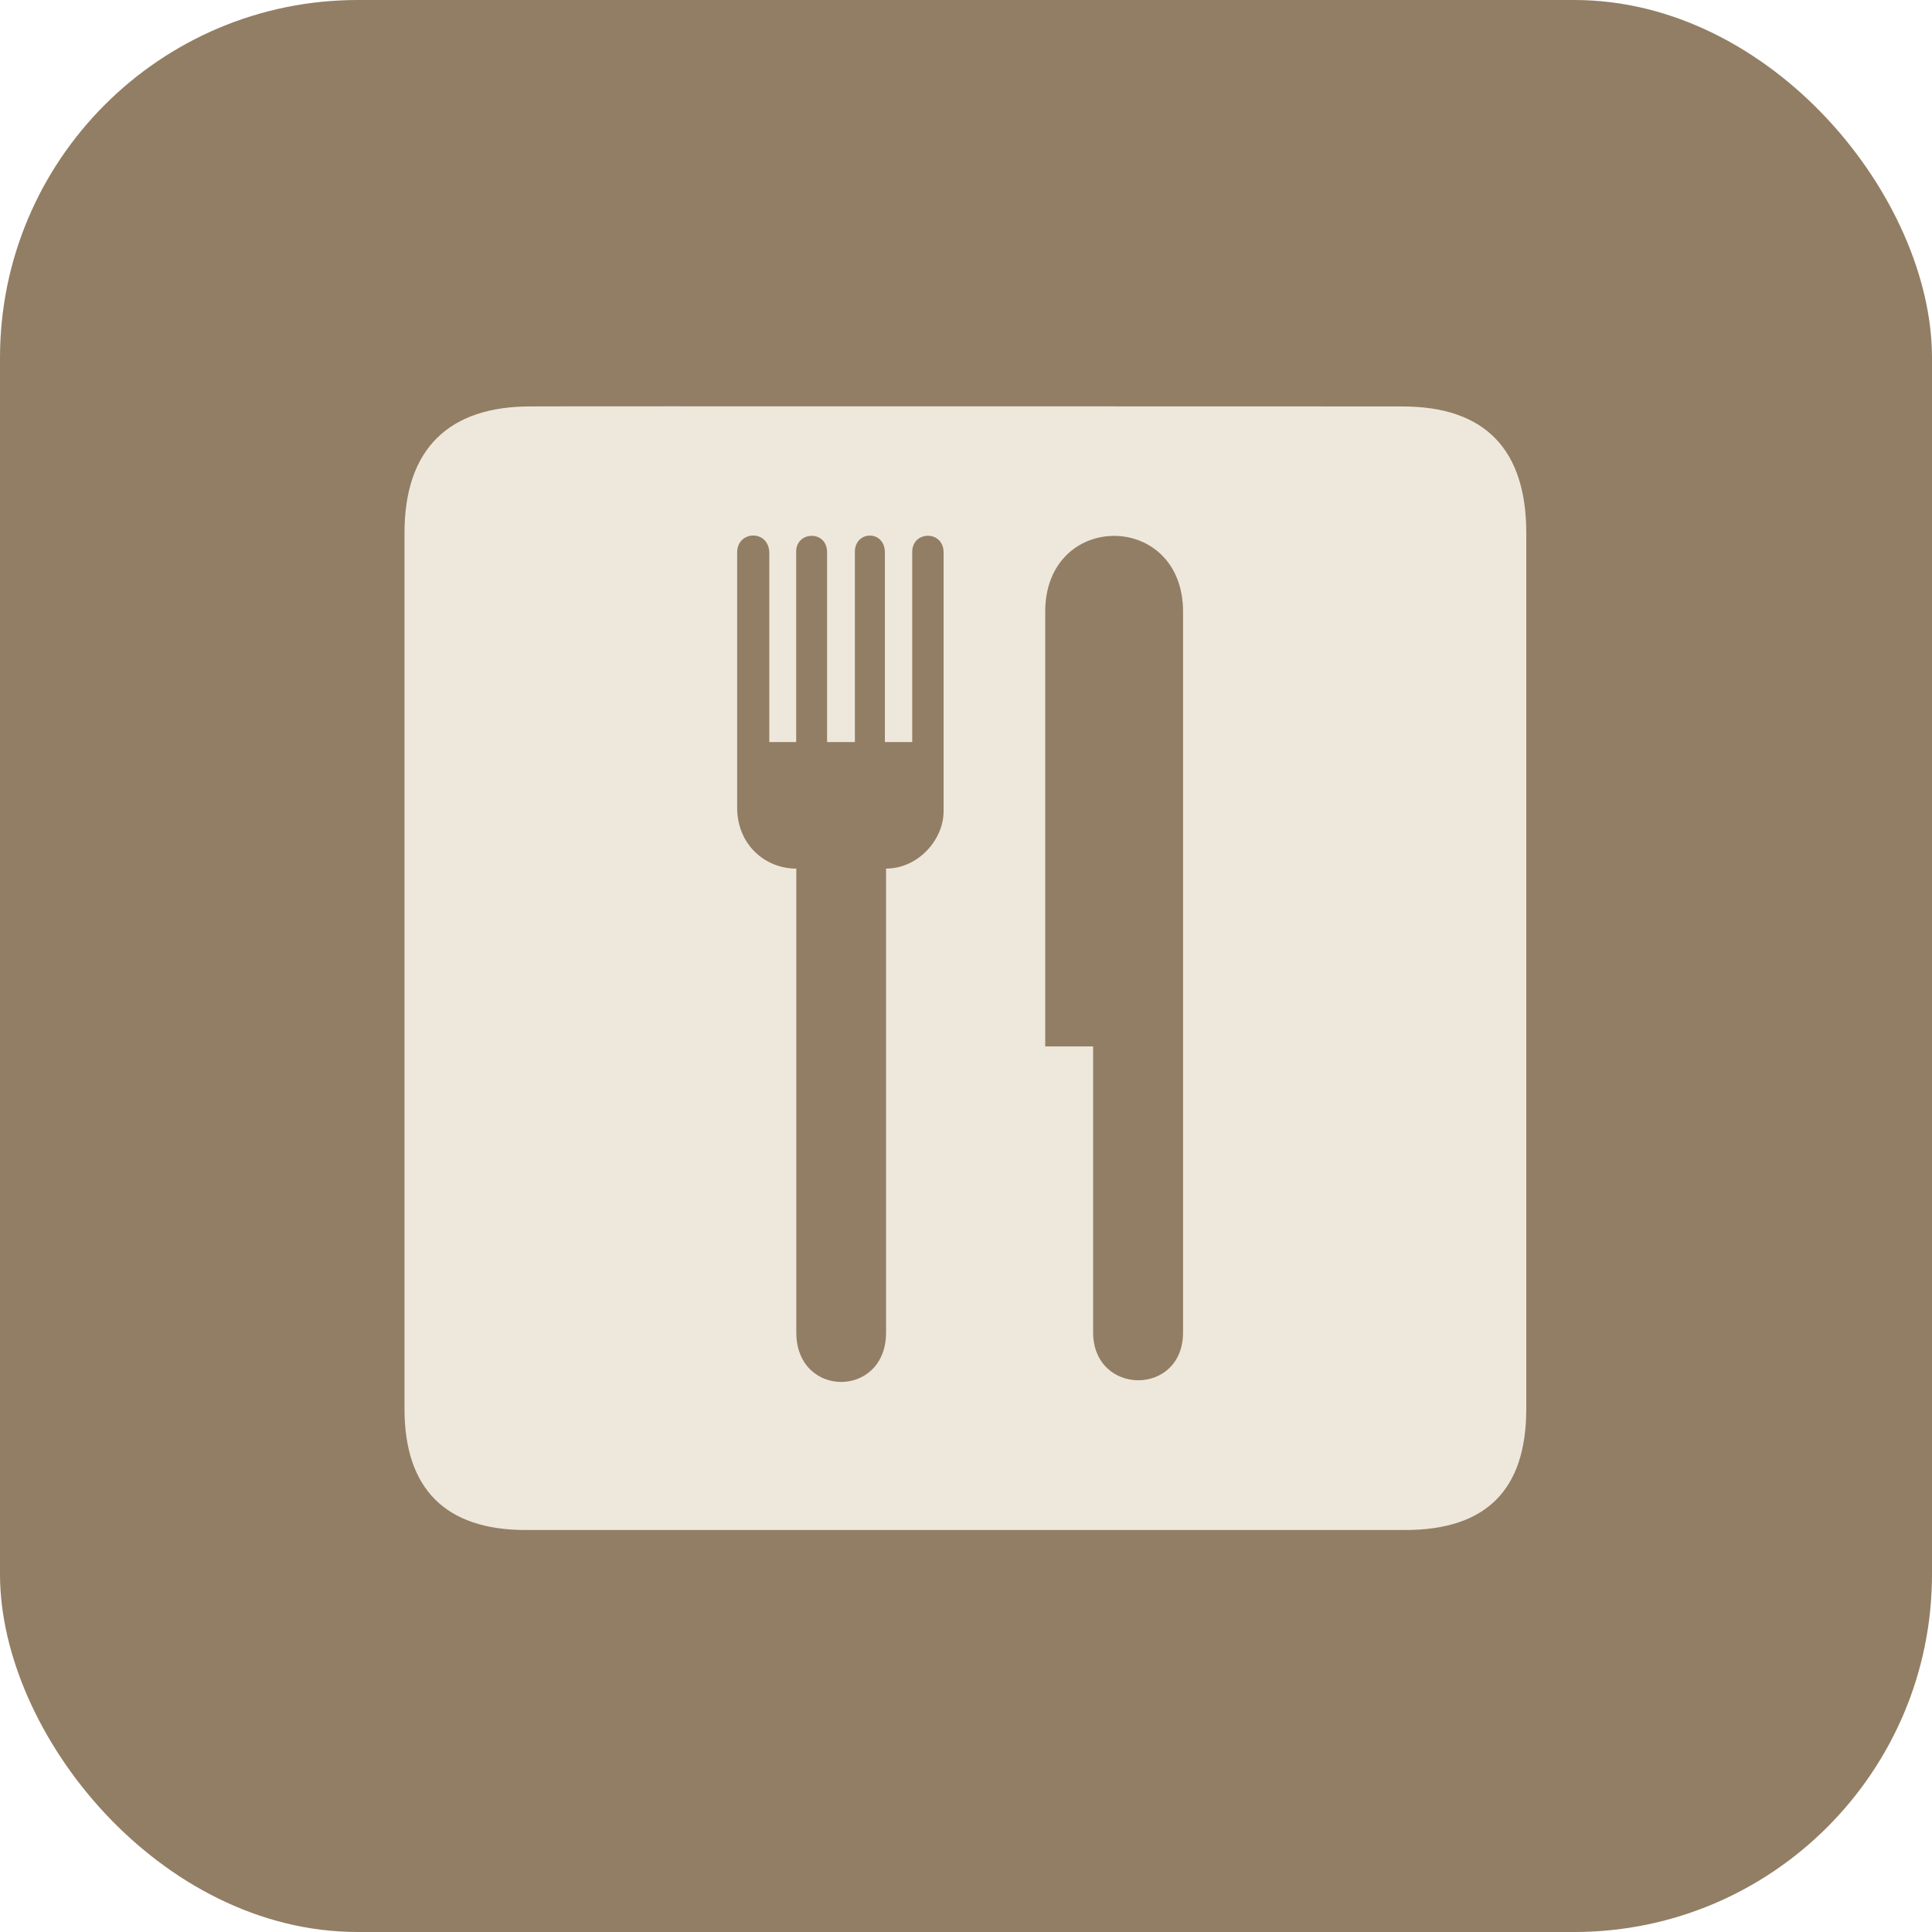 <svg xmlns="http://www.w3.org/2000/svg" width="54" height="54" fill="none" viewBox="0 0 54 54">
  <rect width="54" height="54" fill="#927E64" rx="10"/>
  <g clip-path="url(#a)">
    <path fill="#EEE8DC" d="M39.206 11.36s-24.395-.008-24.388 0c-2.248 0-3.512 1.162-3.512 3.537V39.38c0 2.221 1.137 3.384 3.383 3.384h24.587c2.246 0 3.384-1.105 3.384-3.385V14.898c0-2.318-1.137-3.537-3.454-3.537ZM26.373 22.687c0 .768-.699 1.59-1.607 1.59v12.968c0 1.841-2.509 1.841-2.509 0V24.278c-.883 0-1.653-.681-1.653-1.7V15.44c0-.621.898-.645.898.024v5.276h.751v-5.325c0-.57.864-.607.864.025v5.3h.777v-5.317c0-.596.839-.62.839.024v5.293h.764v-5.317c0-.59.877-.614.877.024v7.239Zm6.694 14.552c0 1.8-2.514 1.774-2.514 0v-7.991h-1.339V17.099c0-2.828 3.853-2.828 3.853 0v20.14Z"/>
  </g>
  <defs>
    <clipPath id="a">
      <path fill="#fff" d="M11 11h32v32H11z"/>
    </clipPath>
  </defs>
</svg>

